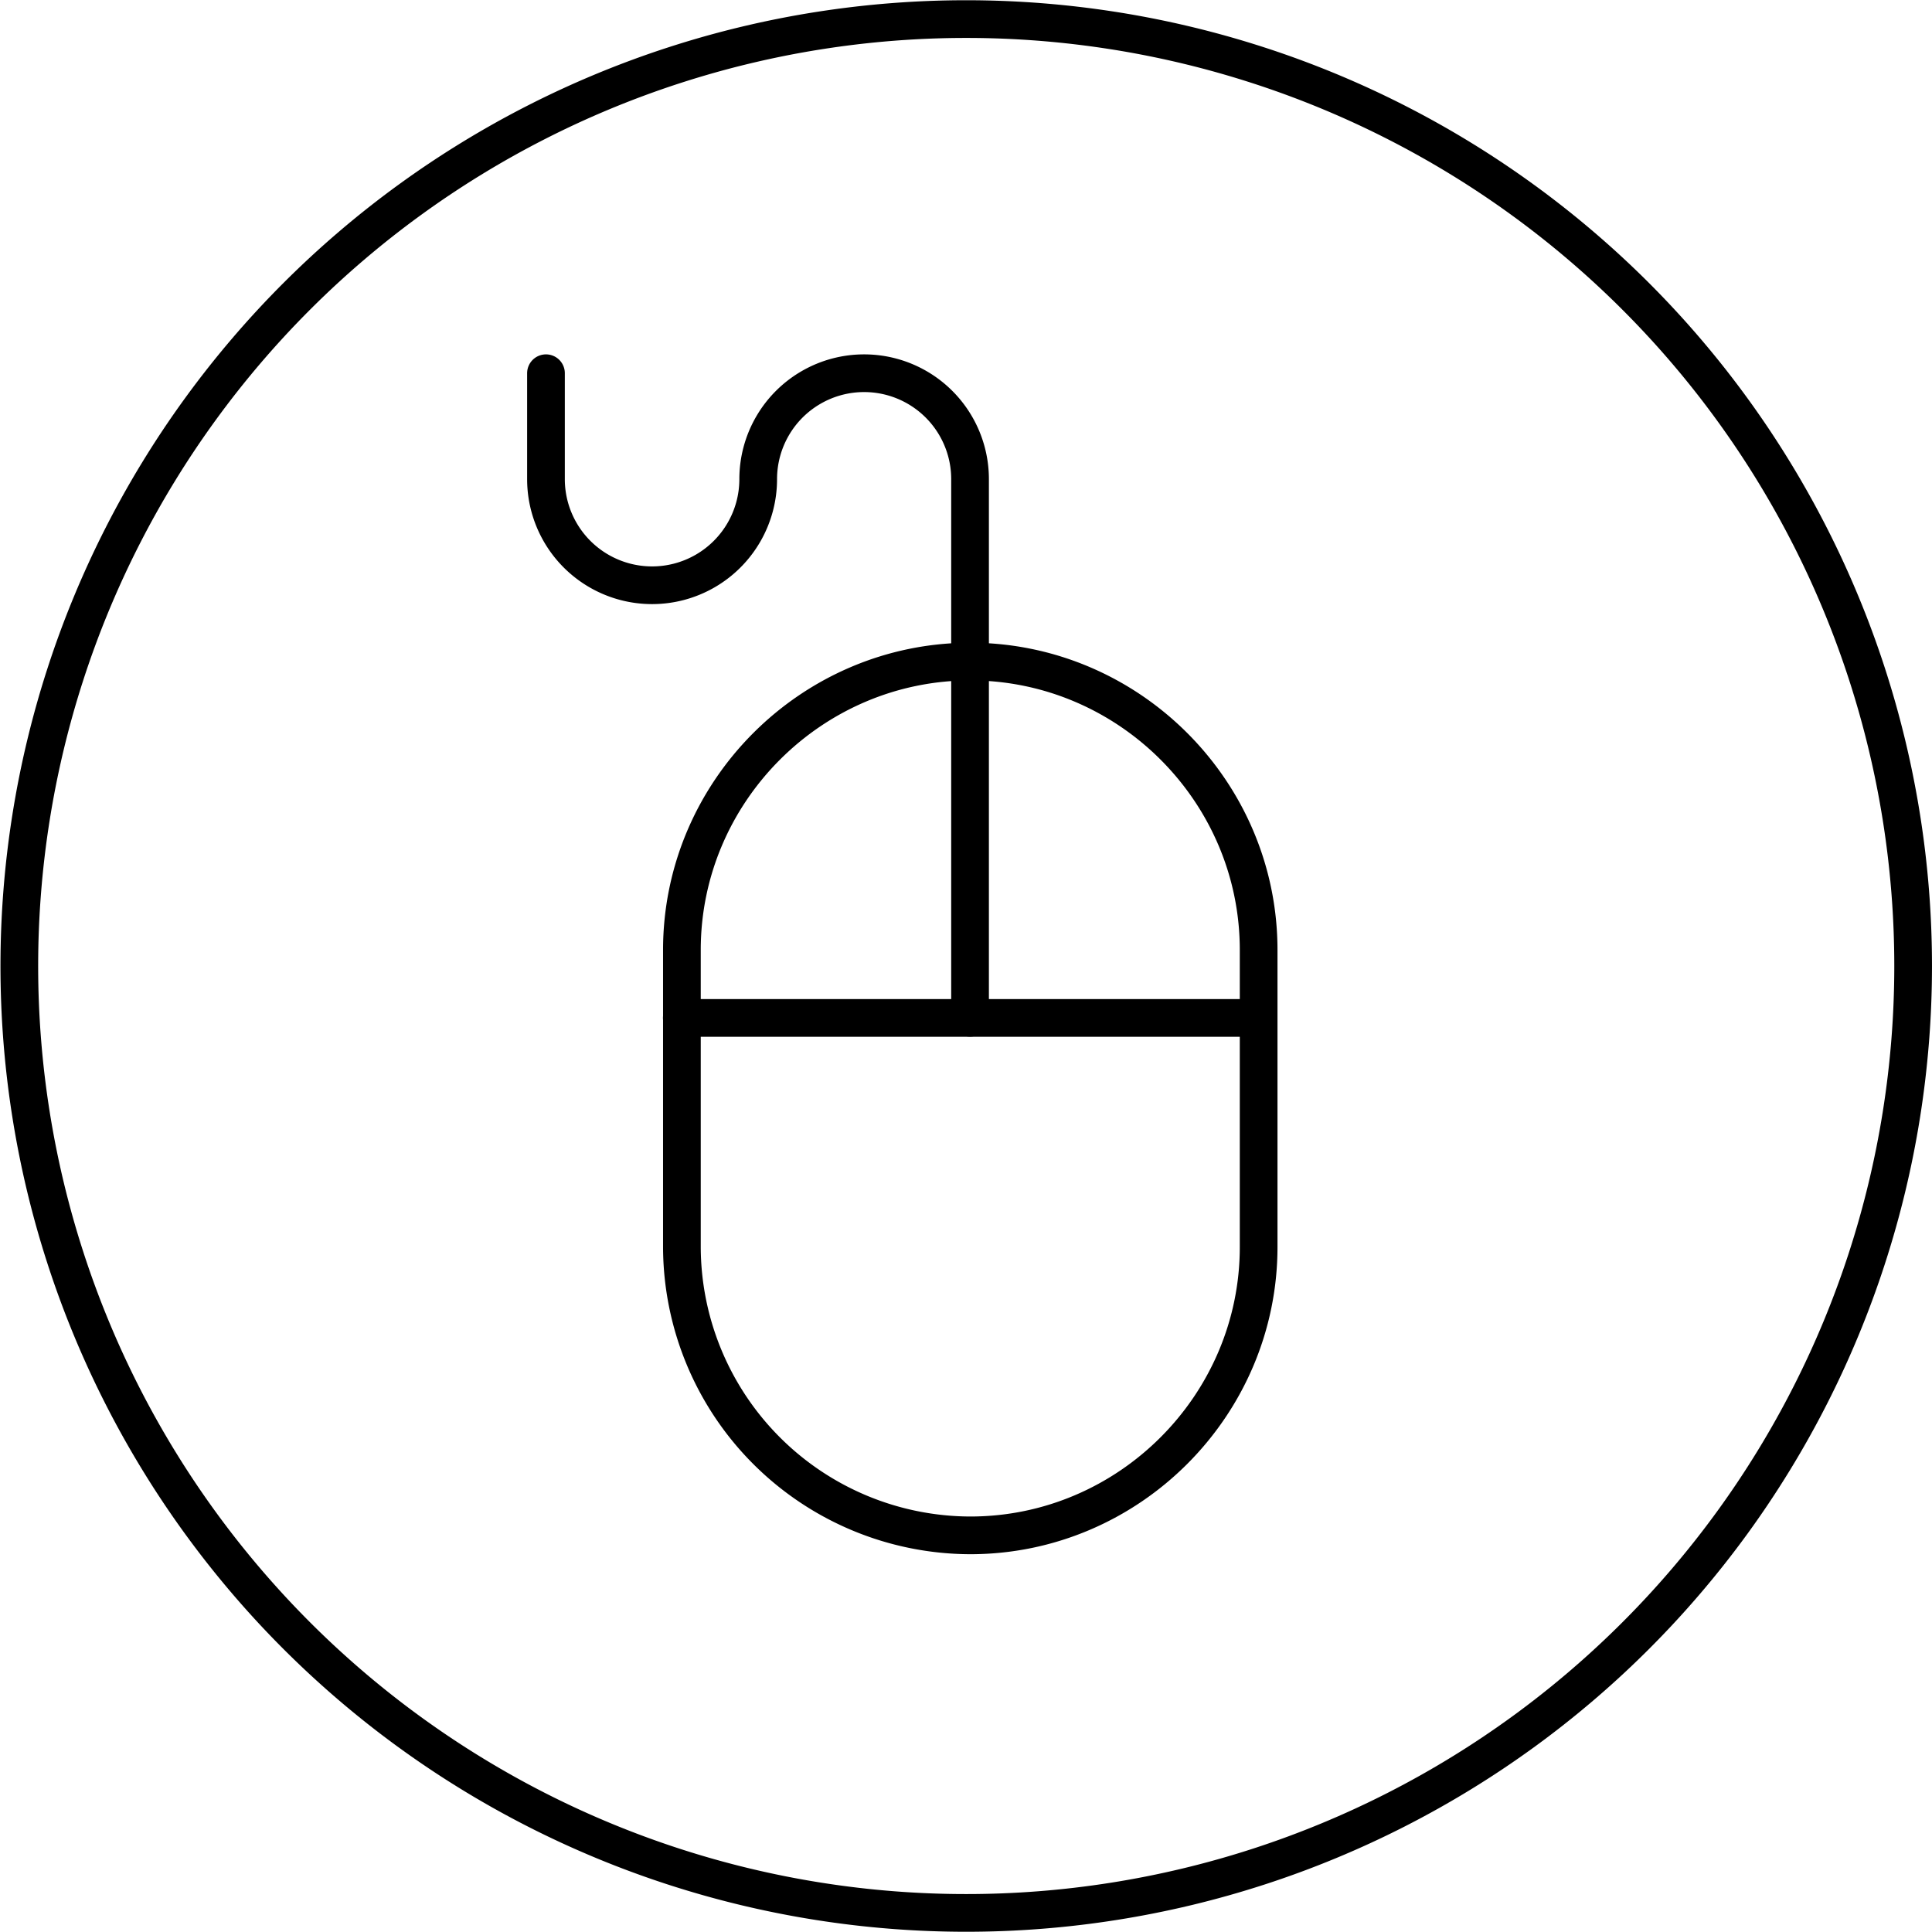 <svg xmlns="http://www.w3.org/2000/svg" viewBox="0 0 68.32 68.32"><defs><clipPath id="a" clipPathUnits="userSpaceOnUse"><path d="M-261.68 242.26h838.23v-422.4h-838.23Z"/></clipPath><clipPath id="b" clipPathUnits="userSpaceOnUse"><path d="M-236.67 234.19h838.22v-422.4h-838.22Z"/></clipPath><clipPath id="c" clipPathUnits="userSpaceOnUse"><path d="M-244.32 243.64h838.23v-422.4h-838.23Z"/></clipPath><clipPath id="d" clipPathUnits="userSpaceOnUse"><path d="M-225.42 226.54h838.23v-422.4h-838.23Z"/></clipPath></defs><g fill="none" stroke="currentColor" stroke-miterlimit="10" class="eit-icon"><path d="M0 0a25.12 25.12 0 1 0-50.24 0A25.12 25.12 0 0 0 0 0Z" class="eit-icon-circle" clip-path="url(#a)" transform="matrix(1.333 0 0 -1.333 67.653 34.16)"/><path stroke-linecap="round" stroke-linejoin="round" d="M0 0c4.2 0 7.65-3.44 7.65-7.65v-7.88c0-4.2-3.44-7.65-7.65-7.65a7.67 7.67 0 0 0-7.65 7.65v7.88C-7.65-3.44-4.2 0 0 0" clip-path="url(#b)" transform="matrix(1.333 0 0 -1.333 34.311 23.395)"/><path stroke-linecap="round" stroke-linejoin="round" d="M0 0h-15.3" clip-path="url(#c)" transform="matrix(1.333 0 0 -1.333 44.505 35.997)"/><path stroke-linecap="round" stroke-linejoin="round" d="M0 0v-2.81a2.81 2.81 0 1 1 5.63 0 2.81 2.81 0 0 0 5.62 0V-17.1" clip-path="url(#d)" transform="matrix(1.333 0 0 -1.333 19.307 13.198)"/></g></svg>